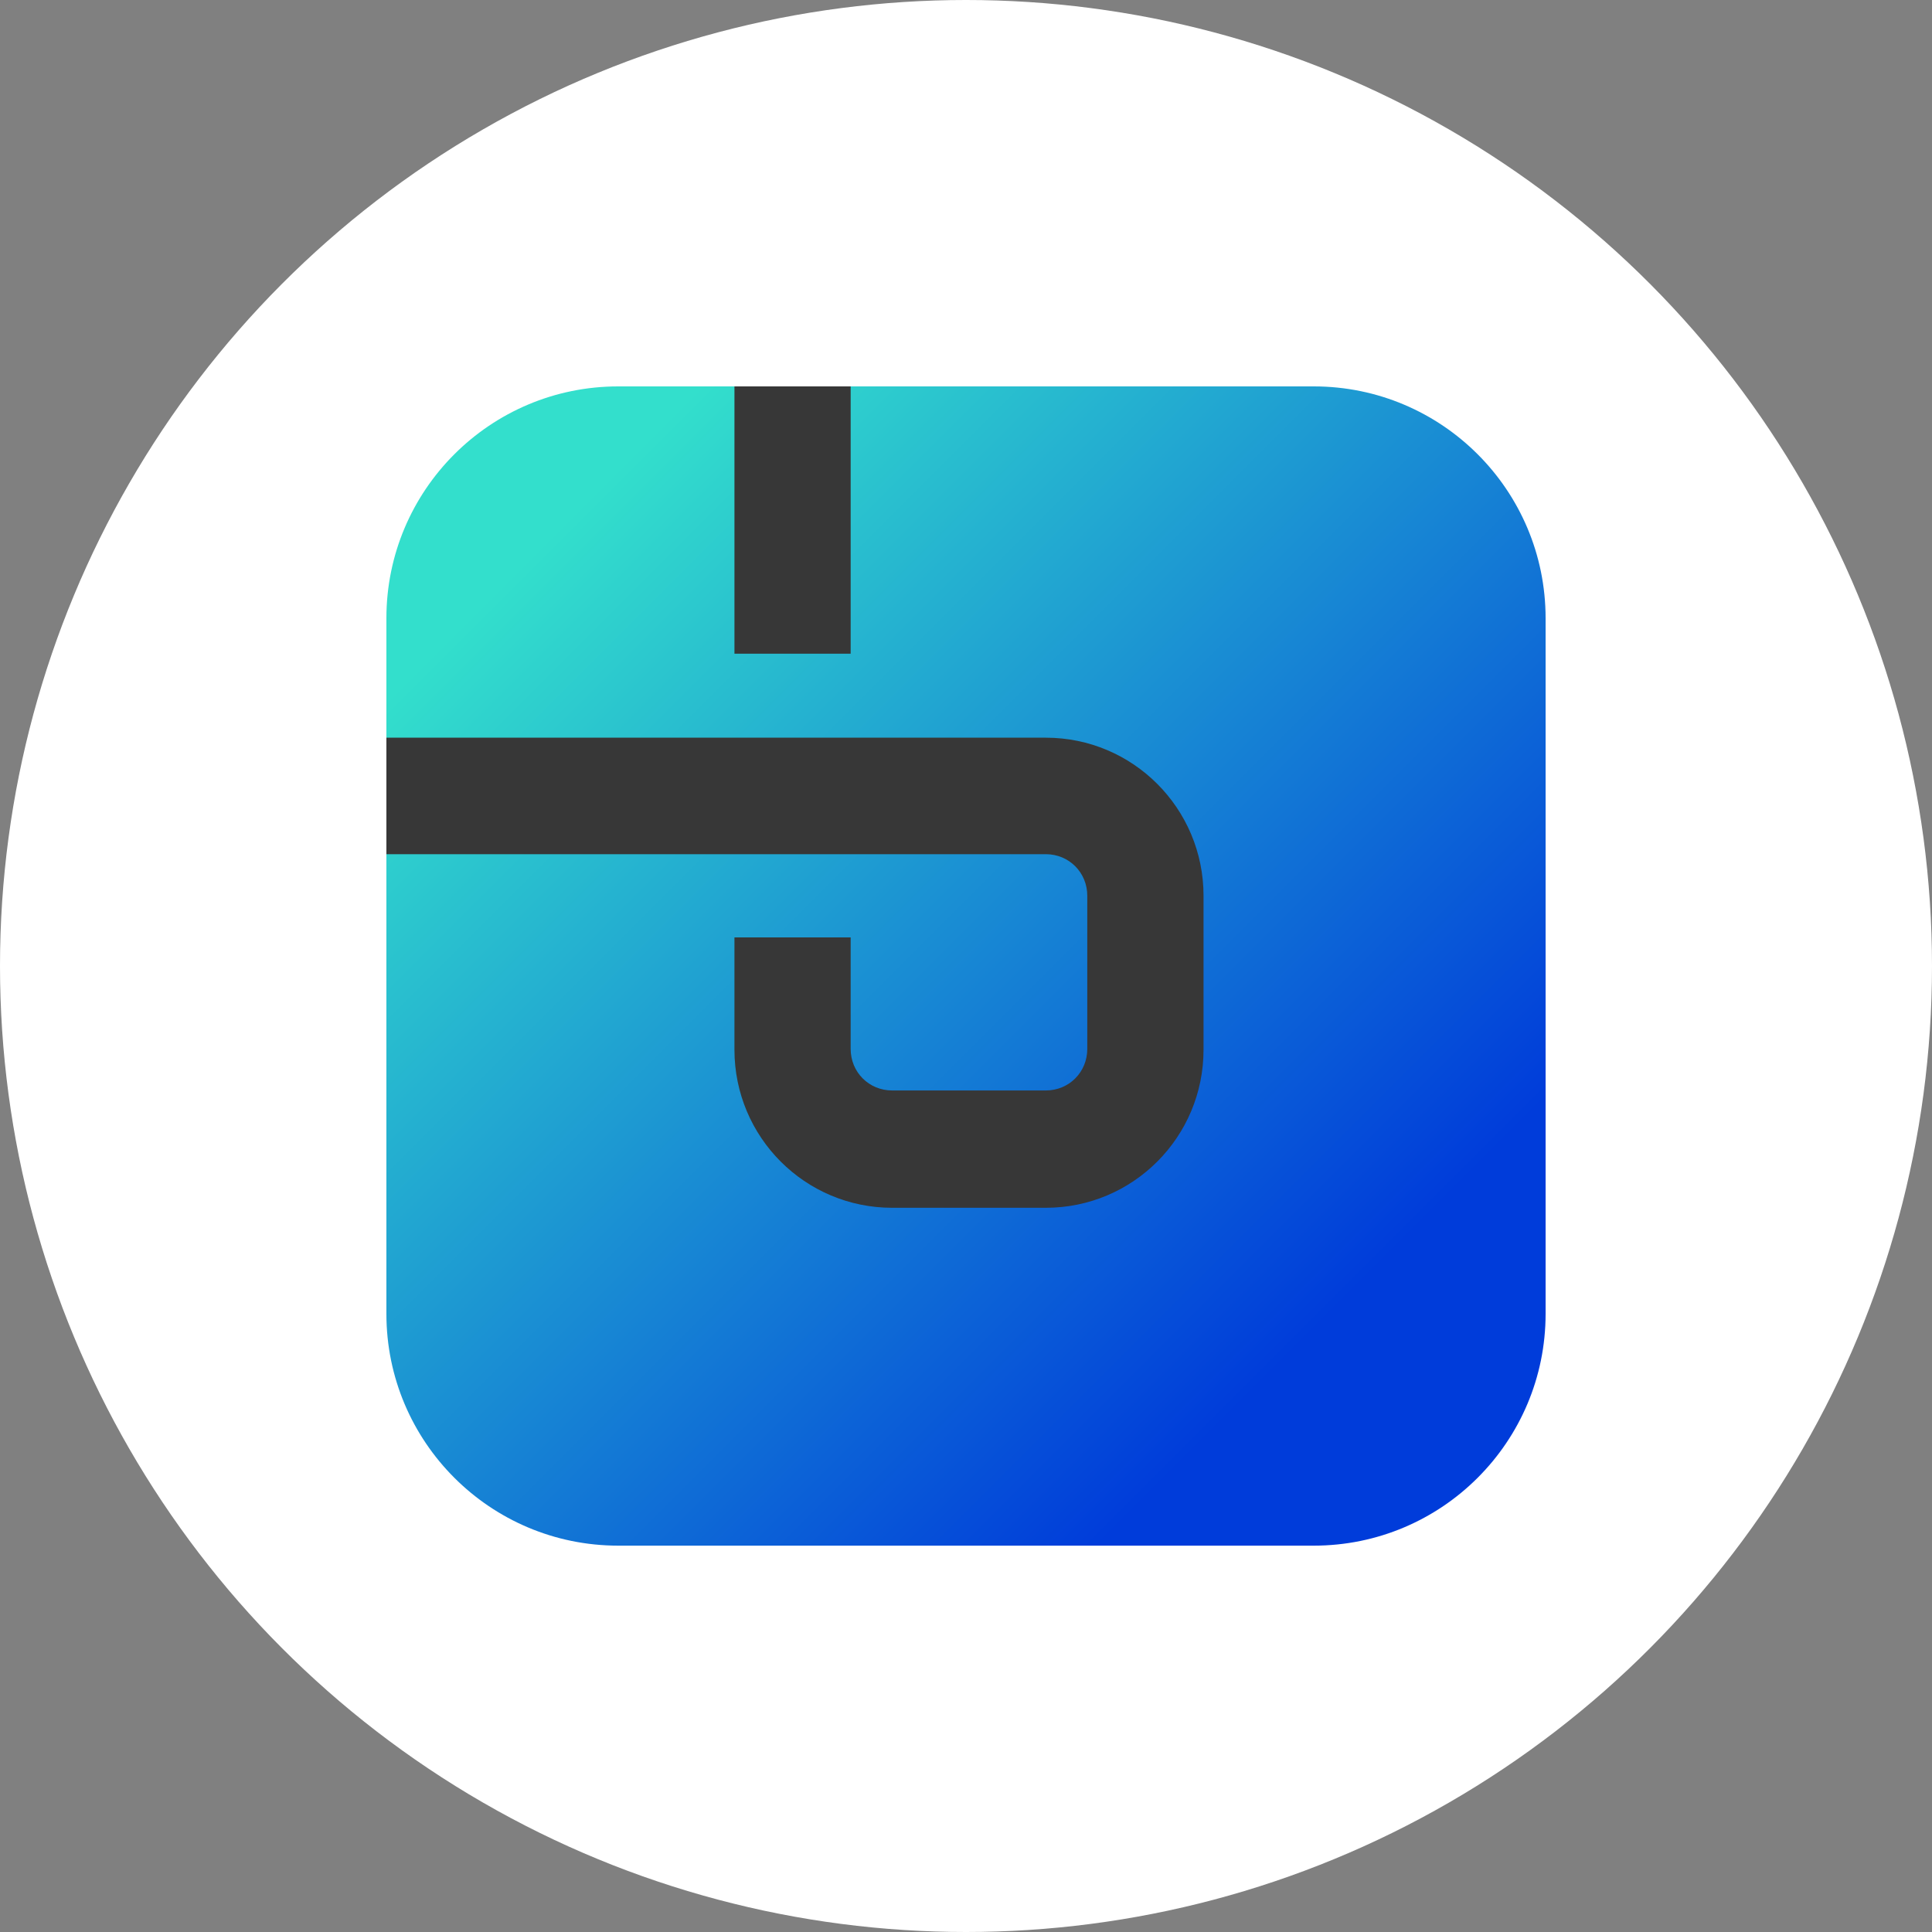 <svg width="40" height="40" viewBox="0 0 40 40" fill="none" xmlns="http://www.w3.org/2000/svg">
<rect x="0" y="0" width="40" height="40" fill="#808080" stroke="none"/>
<circle cx="20" cy="20" r="20" fill="white"/>
<path d="M8 12.8C8 10.149 10.149 8 12.8 8H27.2C29.851 8 32 10.149 32 12.8V27.201C32 29.852 29.851 32.001 27.2 32.001H12.8C10.149 32.001 8 29.852 8 27.201V12.8Z" fill="url(#paint0_linear)"/>
<path d="M17.612 8H15.206V13.534H17.612V8Z" fill="#373737"/>
<path d="M21.652 25.006H18.472C16.667 25.006 15.206 23.542 15.206 21.733V19.408H17.612V21.716C17.612 22.198 17.99 22.577 18.472 22.577H21.652C22.133 22.577 22.511 22.198 22.511 21.716V18.546C22.511 18.064 22.133 17.685 21.652 17.685H8V15.273H21.652C23.457 15.273 24.918 16.738 24.918 18.546V21.733C24.918 23.542 23.457 25.006 21.652 25.006Z" fill="#373737"/>
<defs>
<linearGradient id="paint0_linear" x1="30.44" y1="30.441" x2="11.24" y2="11.241" gradientUnits="userSpaceOnUse">
<stop offset="0.159" stop-color="#003CDA"/>
<stop offset="1" stop-color="#33DFCC"/>
</linearGradient>
</defs>
</svg>
